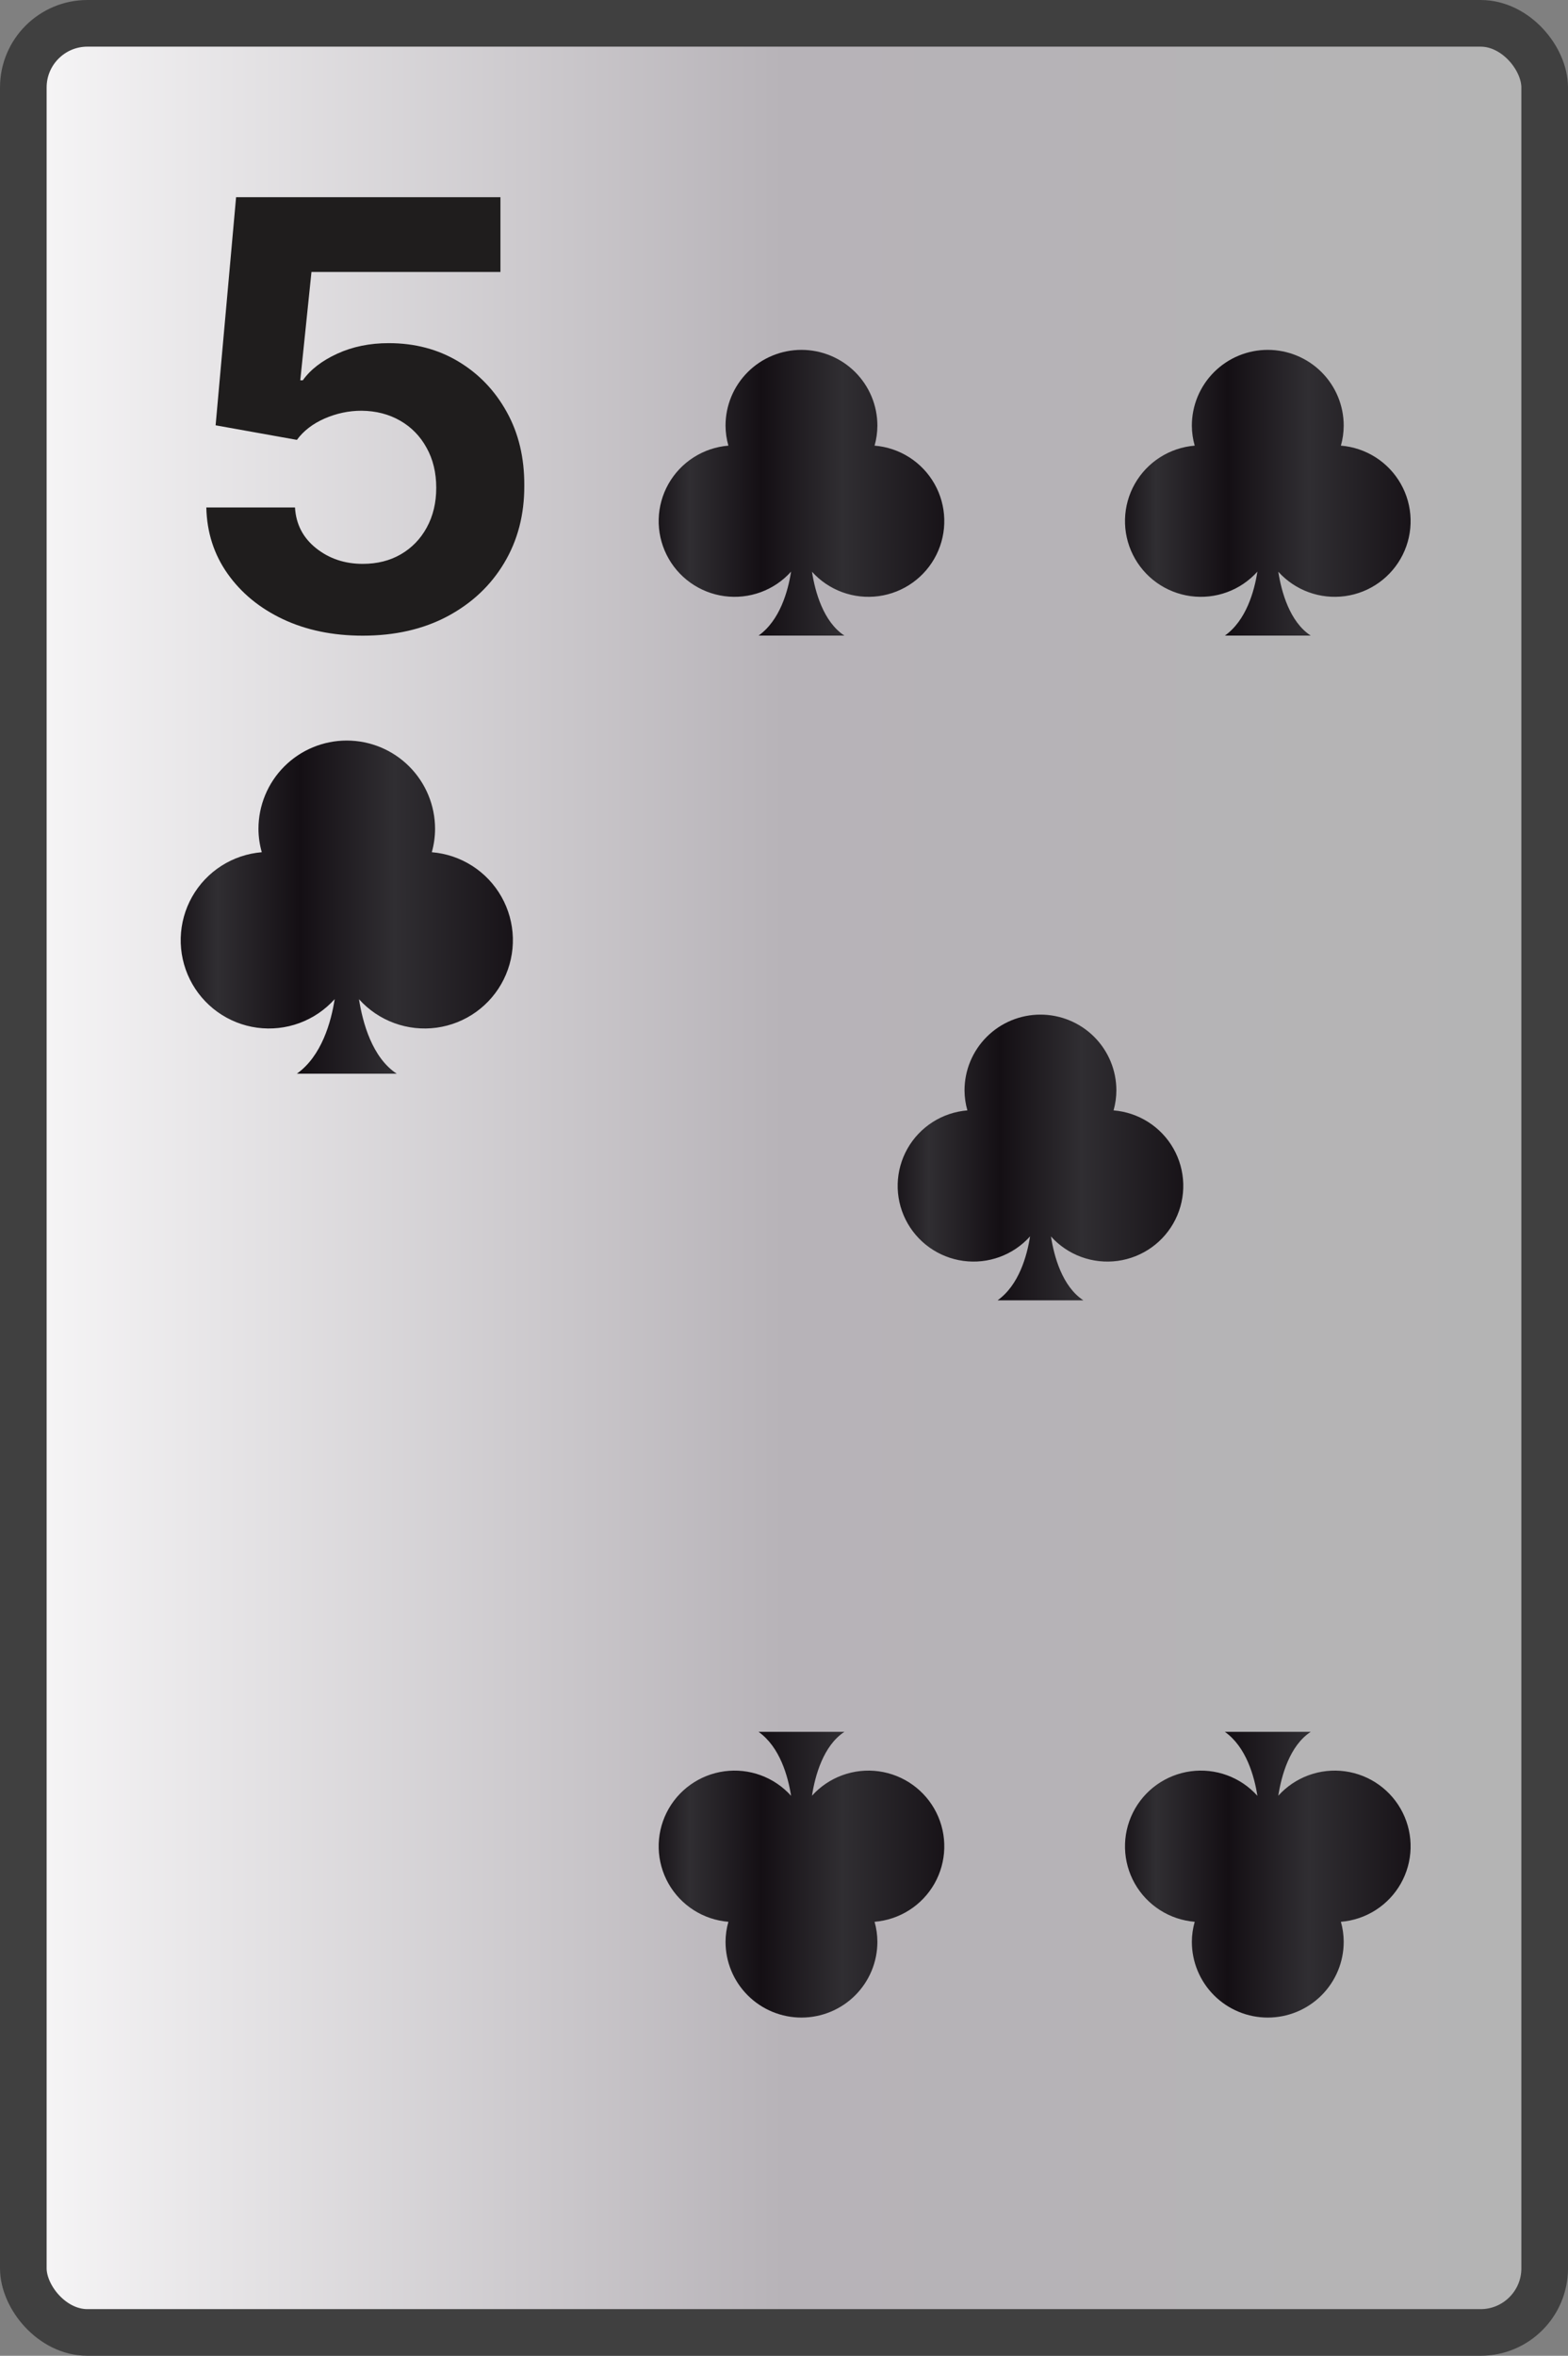 <svg width="269" height="404" viewBox="0 0 269 404" fill="none" xmlns="http://www.w3.org/2000/svg">
<rect x="0" y="0" width="269" height="404" fill="#808080" stroke="none"/>
<rect x="4" y="4" width="261" height="396" rx="11" fill="url(#paint0_linear_104_2671)" stroke="#404040" stroke-width="8"/>
<path d="M62.235 109.014C57.116 109.014 52.552 108.072 48.544 106.189C44.559 104.305 41.396 101.71 39.054 98.401C36.711 95.093 35.492 91.302 35.395 87.028H50.608C50.777 89.901 51.985 92.231 54.23 94.019C56.476 95.805 59.145 96.699 62.235 96.699C64.698 96.699 66.872 96.156 68.755 95.069C70.663 93.958 72.148 92.425 73.211 90.469C74.297 88.489 74.841 86.219 74.841 83.659C74.841 81.051 74.285 78.757 73.174 76.777C72.088 74.797 70.579 73.251 68.647 72.141C66.715 71.03 64.505 70.462 62.018 70.438C59.845 70.438 57.732 70.885 55.679 71.778C53.651 72.672 52.069 73.891 50.934 75.437L36.989 72.938L40.502 33.818H85.852V46.641H53.434L51.514 65.222H51.949C53.252 63.387 55.221 61.866 57.853 60.658C60.485 59.451 63.431 58.847 66.691 58.847C71.158 58.847 75.142 59.898 78.644 61.999C82.145 64.099 84.91 66.985 86.939 70.656C88.967 74.302 89.969 78.504 89.945 83.261C89.969 88.259 88.81 92.702 86.468 96.59C84.15 100.454 80.902 103.496 76.724 105.718C72.571 107.915 67.741 109.014 62.235 109.014Z" fill="#1F1D1D"/>
<path d="M74.079 146.15C74.446 144.848 74.634 143.503 74.639 142.15C74.639 140.16 74.247 138.19 73.485 136.352C72.724 134.514 71.608 132.844 70.201 131.437C68.794 130.031 67.124 128.915 65.286 128.153C63.448 127.392 61.478 127 59.489 127C57.499 127 55.529 127.392 53.691 128.153C51.853 128.915 50.183 130.031 48.776 131.437C47.369 132.844 46.253 134.514 45.492 136.352C44.73 138.19 44.339 140.16 44.339 142.15C44.346 143.503 44.538 144.849 44.909 146.15C42.444 146.351 40.066 147.153 37.983 148.485C35.899 149.818 34.174 151.64 32.958 153.793C31.742 155.946 31.071 158.365 31.005 160.837C30.939 163.309 31.48 165.759 32.58 167.974C33.68 170.189 35.306 172.101 37.315 173.542C39.325 174.983 41.656 175.911 44.107 176.243C46.557 176.575 49.052 176.302 51.373 175.447C53.693 174.592 55.769 173.182 57.419 171.34C56.809 175.24 55.189 181.1 50.929 184.13H68.059C63.839 181.36 62.209 175.35 61.589 171.36C63.241 173.199 65.318 174.605 67.639 175.455C69.96 176.306 72.454 176.575 74.903 176.24C77.352 175.905 79.682 174.975 81.688 173.532C83.695 172.089 85.318 170.176 86.416 167.961C87.513 165.746 88.051 163.296 87.984 160.825C87.916 158.355 87.244 155.938 86.027 153.786C84.81 151.635 83.085 149.814 81.002 148.483C78.919 147.152 76.542 146.351 74.079 146.15Z" fill="url(#paint1_linear_104_2671)"/>
<path d="M150.039 76.425C150.355 75.308 150.517 74.154 150.521 72.994C150.521 71.288 150.184 69.598 149.529 68.021C148.875 66.445 147.915 65.013 146.706 63.806C145.496 62.599 144.06 61.642 142.48 60.989C140.899 60.336 139.205 60 137.495 60C135.784 60 134.09 60.336 132.51 60.989C130.929 61.642 129.493 62.599 128.284 63.806C127.074 65.013 126.115 66.445 125.46 68.021C124.806 69.598 124.469 71.288 124.469 72.994C124.475 74.154 124.64 75.309 124.959 76.425C122.84 76.597 120.795 77.285 119.004 78.428C117.213 79.571 115.729 81.134 114.683 82.98C113.638 84.827 113.061 86.901 113.005 89.022C112.948 91.142 113.413 93.243 114.359 95.143C115.304 97.043 116.702 98.682 118.43 99.919C120.157 101.155 122.162 101.95 124.269 102.235C126.376 102.52 128.521 102.286 130.516 101.553C132.512 100.82 134.296 99.61 135.715 98.03C135.19 101.375 133.798 106.401 130.135 109H144.863C141.235 106.624 139.833 101.469 139.3 98.047C140.721 99.624 142.507 100.83 144.503 101.56C146.498 102.289 148.642 102.52 150.748 102.233C152.854 101.945 154.857 101.148 156.582 99.91C158.308 98.672 159.703 97.032 160.647 95.132C161.59 93.233 162.053 91.131 161.995 89.012C161.937 86.892 161.359 84.82 160.313 82.974C159.267 81.129 157.783 79.567 155.992 78.425C154.202 77.284 152.158 76.597 150.039 76.425Z" fill="url(#paint2_linear_104_2671)"/>
<path d="M150.039 329.575C150.355 330.692 150.517 331.846 150.521 333.006C150.521 334.712 150.184 336.402 149.529 337.979C148.875 339.555 147.915 340.988 146.706 342.194C145.496 343.401 144.06 344.358 142.48 345.011C140.899 345.664 139.205 346 137.495 346C135.784 346 134.09 345.664 132.51 345.011C130.929 344.358 129.493 343.401 128.284 342.194C127.074 340.988 126.115 339.555 125.46 337.979C124.806 336.402 124.469 334.712 124.469 333.006C124.475 331.845 124.64 330.691 124.959 329.575C122.84 329.403 120.795 328.715 119.004 327.572C117.213 326.429 115.729 324.866 114.683 323.02C113.638 321.173 113.061 319.099 113.005 316.979C112.948 314.858 113.413 312.757 114.359 310.857C115.304 308.957 116.702 307.318 118.43 306.081C120.157 304.845 122.162 304.05 124.269 303.765C126.376 303.48 128.521 303.714 130.516 304.447C132.512 305.18 134.296 306.39 135.715 307.97C135.19 304.625 133.798 299.599 130.135 297H144.863C141.235 299.376 139.833 304.531 139.3 307.953C140.721 306.376 142.507 305.17 144.503 304.44C146.498 303.711 148.642 303.48 150.748 303.767C152.854 304.055 154.857 304.852 156.582 306.09C158.308 307.328 159.703 308.968 160.647 310.868C161.59 312.768 162.053 314.869 161.995 316.988C161.937 319.107 161.359 321.18 160.313 323.026C159.267 324.871 157.783 326.433 155.992 327.574C154.202 328.716 152.158 329.403 150.039 329.575Z" fill="url(#paint3_linear_104_2671)"/>
<path d="M191.039 190.425C191.355 189.308 191.517 188.154 191.521 186.994C191.521 185.288 191.184 183.598 190.529 182.021C189.875 180.445 188.915 179.012 187.706 177.806C186.496 176.599 185.06 175.642 183.48 174.989C181.899 174.336 180.205 174 178.495 174C176.784 174 175.09 174.336 173.51 174.989C171.929 175.642 170.493 176.599 169.284 177.806C168.074 179.012 167.115 180.445 166.46 182.021C165.806 183.598 165.469 185.288 165.469 186.994C165.475 188.155 165.64 189.309 165.959 190.425C163.84 190.597 161.795 191.285 160.004 192.428C158.213 193.571 156.729 195.134 155.683 196.98C154.638 198.827 154.061 200.901 154.005 203.021C153.948 205.142 154.413 207.243 155.359 209.143C156.304 211.043 157.702 212.682 159.43 213.919C161.157 215.155 163.162 215.95 165.269 216.235C167.376 216.52 169.521 216.286 171.516 215.553C173.512 214.82 175.296 213.61 176.715 212.03C176.19 215.375 174.798 220.401 171.135 223H185.863C182.235 220.624 180.833 215.469 180.3 212.047C181.721 213.624 183.507 214.83 185.503 215.56C187.498 216.289 189.642 216.52 191.748 216.233C193.854 215.945 195.857 215.148 197.582 213.91C199.308 212.672 200.703 211.032 201.647 209.132C202.59 207.232 203.053 205.131 202.995 203.012C202.937 200.893 202.359 198.82 201.313 196.974C200.267 195.129 198.783 193.567 196.992 192.426C195.202 191.284 193.158 190.597 191.039 190.425Z" fill="url(#paint4_linear_104_2671)"/>
<path d="M230.039 76.425C230.355 75.308 230.517 74.154 230.521 72.994C230.521 71.288 230.184 69.598 229.529 68.021C228.875 66.445 227.915 65.013 226.706 63.806C225.496 62.599 224.06 61.642 222.48 60.989C220.899 60.336 219.205 60 217.495 60C215.784 60 214.09 60.336 212.51 60.989C210.929 61.642 209.493 62.599 208.284 63.806C207.074 65.013 206.115 66.445 205.46 68.021C204.806 69.598 204.469 71.288 204.469 72.994C204.475 74.154 204.64 75.309 204.959 76.425C202.84 76.597 200.795 77.285 199.004 78.428C197.213 79.571 195.729 81.134 194.683 82.98C193.638 84.827 193.061 86.901 193.005 89.022C192.948 91.142 193.413 93.243 194.359 95.143C195.304 97.043 196.702 98.682 198.43 99.919C200.157 101.155 202.162 101.95 204.269 102.235C206.376 102.52 208.521 102.286 210.516 101.553C212.512 100.82 214.296 99.61 215.715 98.03C215.19 101.375 213.798 106.401 210.135 109H224.863C221.235 106.624 219.833 101.469 219.3 98.047C220.721 99.624 222.507 100.83 224.503 101.56C226.498 102.289 228.642 102.52 230.748 102.233C232.854 101.945 234.857 101.148 236.582 99.91C238.308 98.672 239.703 97.032 240.647 95.132C241.59 93.233 242.053 91.131 241.995 89.012C241.937 86.892 241.359 84.82 240.313 82.974C239.267 81.129 237.783 79.567 235.992 78.425C234.202 77.284 232.158 76.597 230.039 76.425Z" fill="url(#paint5_linear_104_2671)"/>
<path d="M230.039 329.575C230.355 330.692 230.517 331.846 230.521 333.006C230.521 334.712 230.184 336.402 229.529 337.979C228.875 339.555 227.915 340.988 226.706 342.194C225.496 343.401 224.06 344.358 222.48 345.011C220.899 345.664 219.205 346 217.495 346C215.784 346 214.09 345.664 212.51 345.011C210.929 344.358 209.493 343.401 208.284 342.194C207.074 340.988 206.115 339.555 205.46 337.979C204.806 336.402 204.469 334.712 204.469 333.006C204.475 331.845 204.64 330.691 204.959 329.575C202.84 329.403 200.795 328.715 199.004 327.572C197.213 326.429 195.729 324.866 194.683 323.02C193.638 321.173 193.061 319.099 193.005 316.979C192.948 314.858 193.413 312.757 194.359 310.857C195.304 308.957 196.702 307.318 198.43 306.081C200.157 304.845 202.162 304.05 204.269 303.765C206.376 303.48 208.521 303.714 210.516 304.447C212.512 305.18 214.296 306.39 215.715 307.97C215.19 304.625 213.798 299.599 210.135 297H224.863C221.235 299.376 219.833 304.531 219.3 307.953C220.721 306.376 222.507 305.17 224.503 304.44C226.498 303.711 228.642 303.48 230.748 303.767C232.854 304.055 234.857 304.852 236.582 306.09C238.308 307.328 239.703 308.968 240.647 310.868C241.59 312.768 242.053 314.869 241.995 316.988C241.937 319.107 241.359 321.18 240.313 323.026C239.267 324.871 237.783 326.433 235.992 327.574C234.202 328.716 232.158 329.403 230.039 329.575Z" fill="url(#paint6_linear_104_2671)"/>
<defs>
<linearGradient id="paint0_linear_104_2671" x1="269" y1="202" x2="0" y2="202" gradientUnits="userSpaceOnUse">
<stop stop-color="#B4B4B4"/>
<stop offset="0.5" stop-color="#B7B3B8"/>
<stop offset="1" stop-color="#F9F8F9"/>
<stop offset="1" stop-color="#B9B6BA"/>
</linearGradient>
<linearGradient id="paint1_linear_104_2671" x1="29.139" y1="155.61" x2="91.279" y2="155.49" gradientUnits="userSpaceOnUse">
<stop stop-color="#140F14"/>
<stop offset="0.13" stop-color="#302E32"/>
<stop offset="0.36" stop-color="#140F14"/>
<stop offset="0.62" stop-color="#302E32"/>
<stop offset="1" stop-color="#140F14"/>
</linearGradient>
<linearGradient id="paint2_linear_104_2671" x1="111.4" y1="84.539" x2="164.828" y2="84.435" gradientUnits="userSpaceOnUse">
<stop stop-color="#140F14"/>
<stop offset="0.13" stop-color="#302E32"/>
<stop offset="0.36" stop-color="#140F14"/>
<stop offset="0.62" stop-color="#302E32"/>
<stop offset="1" stop-color="#140F14"/>
</linearGradient>
<linearGradient id="paint3_linear_104_2671" x1="111.4" y1="321.461" x2="164.828" y2="321.565" gradientUnits="userSpaceOnUse">
<stop stop-color="#140F14"/>
<stop offset="0.13" stop-color="#302E32"/>
<stop offset="0.36" stop-color="#140F14"/>
<stop offset="0.62" stop-color="#302E32"/>
<stop offset="1" stop-color="#140F14"/>
</linearGradient>
<linearGradient id="paint4_linear_104_2671" x1="152.4" y1="198.539" x2="205.828" y2="198.435" gradientUnits="userSpaceOnUse">
<stop stop-color="#140F14"/>
<stop offset="0.13" stop-color="#302E32"/>
<stop offset="0.36" stop-color="#140F14"/>
<stop offset="0.62" stop-color="#302E32"/>
<stop offset="1" stop-color="#140F14"/>
</linearGradient>
<linearGradient id="paint5_linear_104_2671" x1="191.4" y1="84.539" x2="244.828" y2="84.435" gradientUnits="userSpaceOnUse">
<stop stop-color="#140F14"/>
<stop offset="0.13" stop-color="#302E32"/>
<stop offset="0.36" stop-color="#140F14"/>
<stop offset="0.62" stop-color="#302E32"/>
<stop offset="1" stop-color="#140F14"/>
</linearGradient>
<linearGradient id="paint6_linear_104_2671" x1="191.4" y1="321.461" x2="244.828" y2="321.565" gradientUnits="userSpaceOnUse">
<stop stop-color="#140F14"/>
<stop offset="0.13" stop-color="#302E32"/>
<stop offset="0.36" stop-color="#140F14"/>
<stop offset="0.62" stop-color="#302E32"/>
<stop offset="1" stop-color="#140F14"/>
</linearGradient>
</defs>
</svg>
